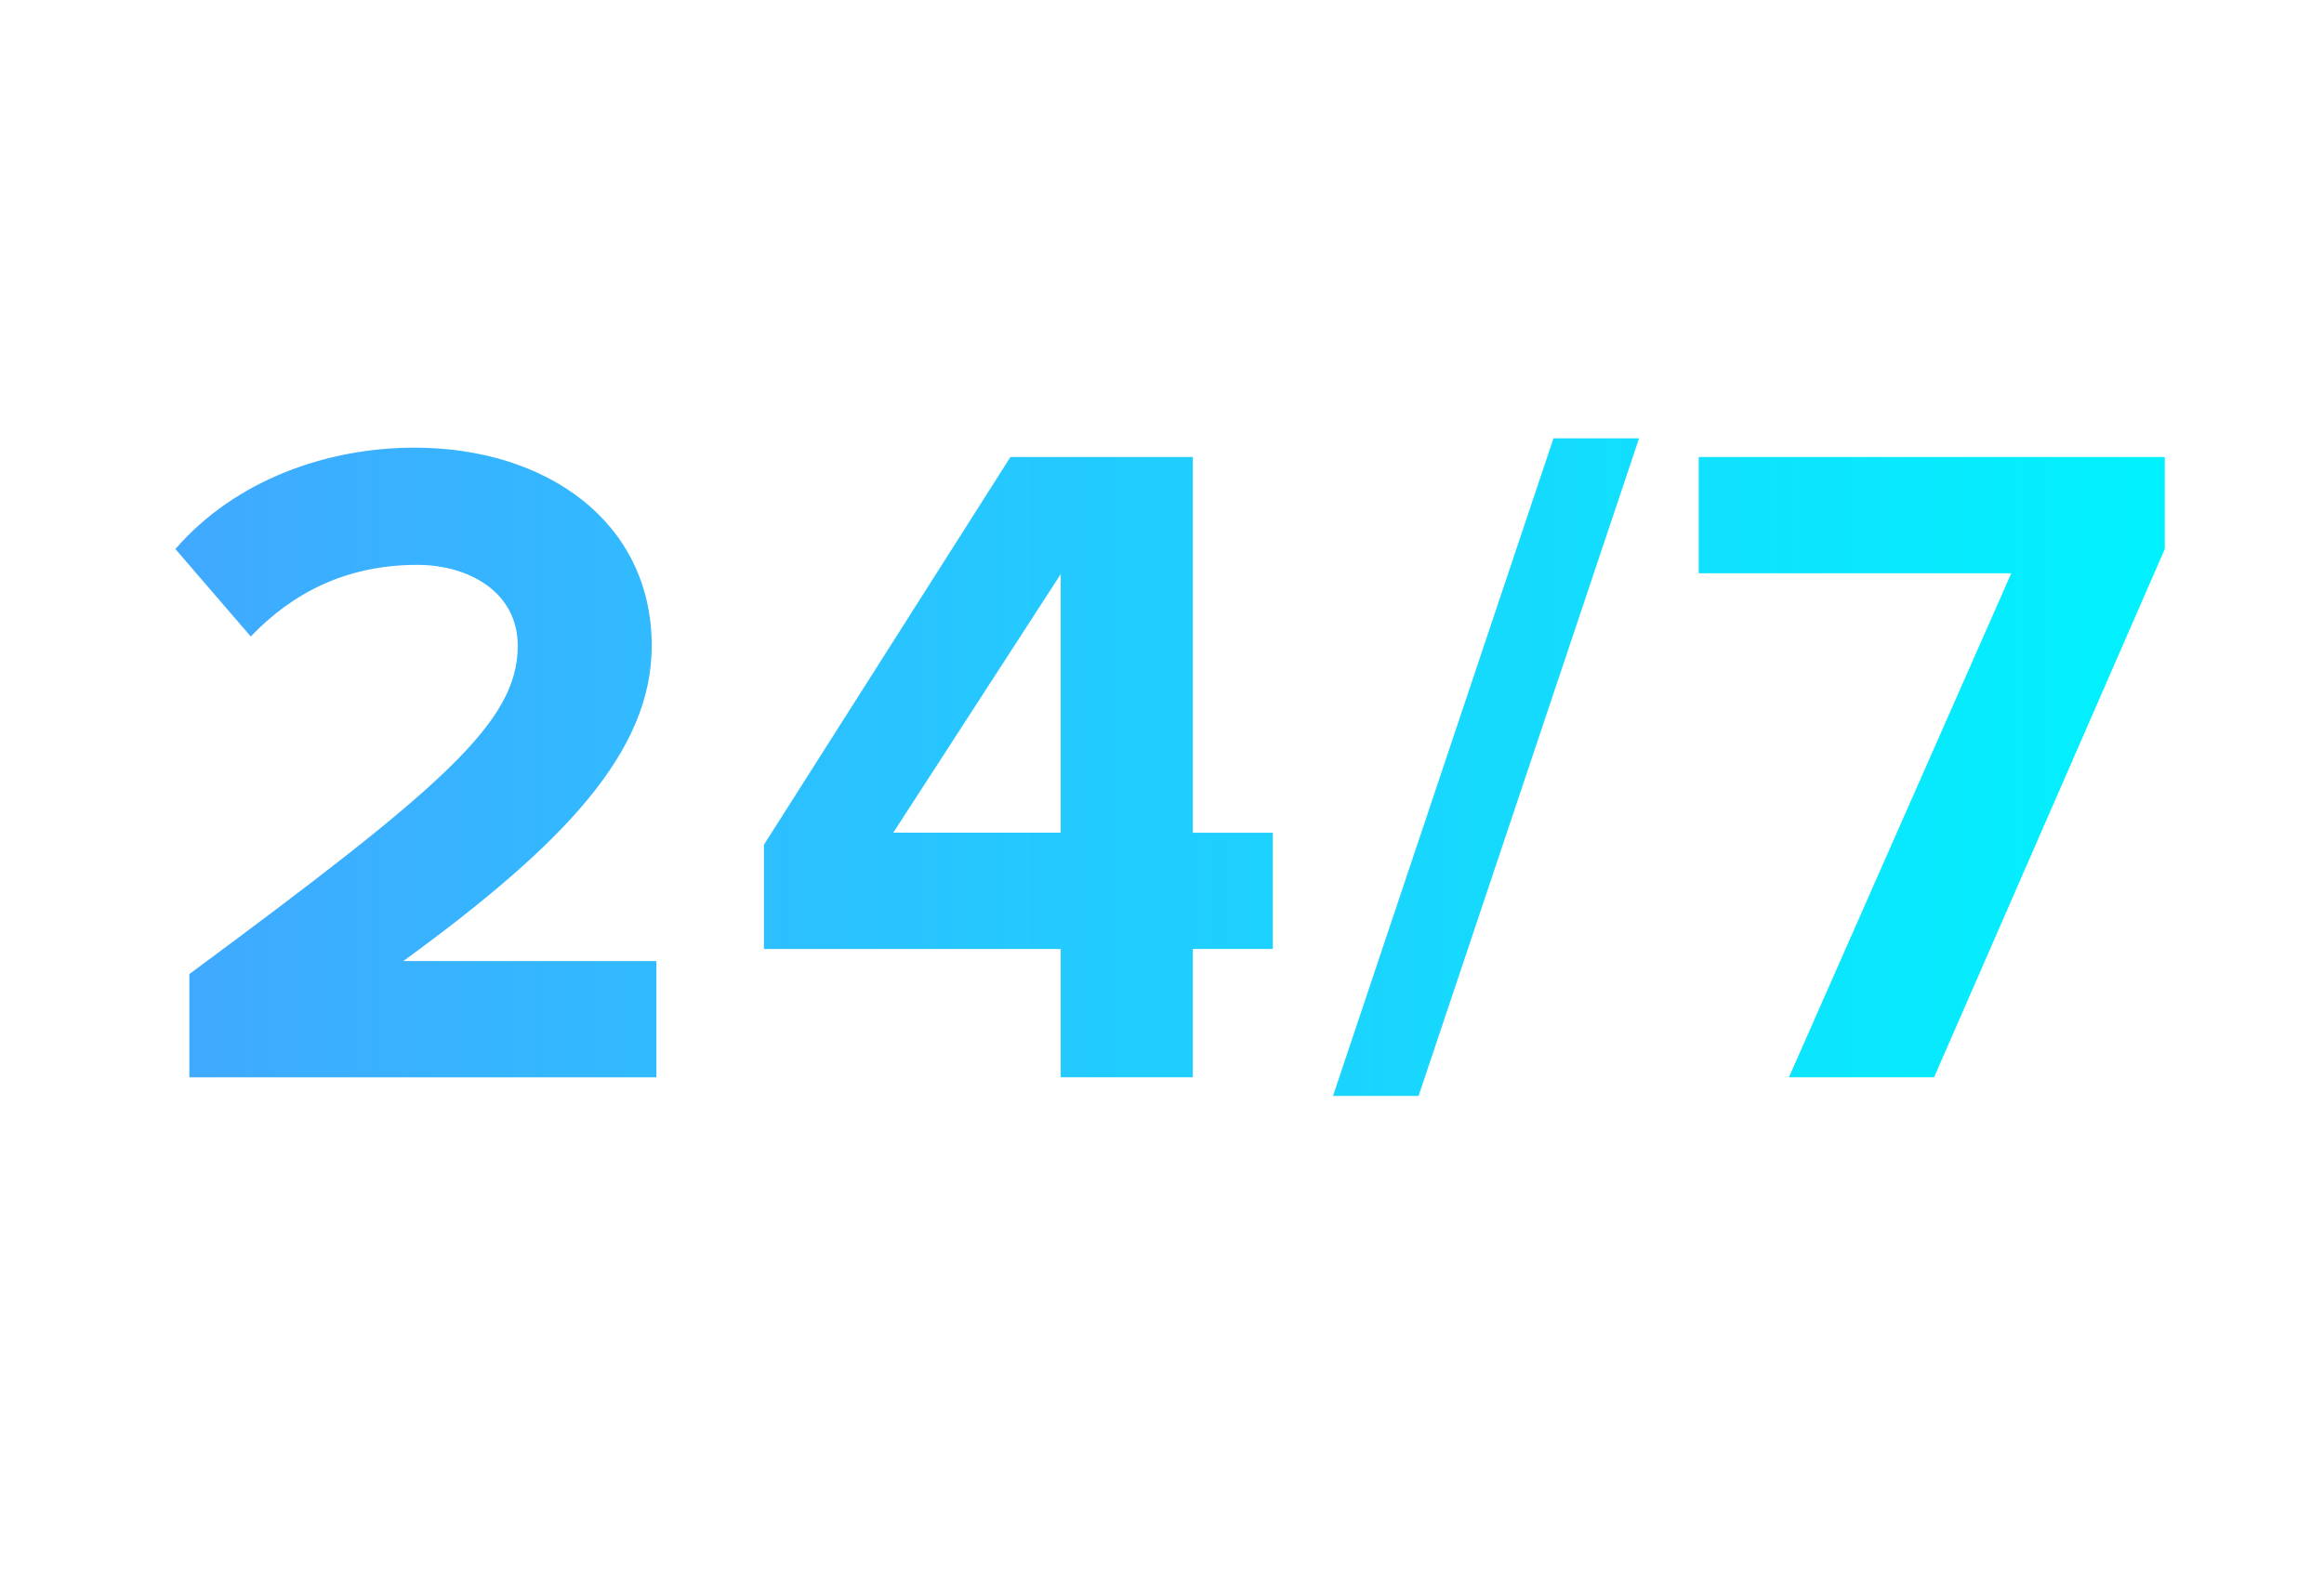 <svg viewBox="0 0 106 72" fill="none" xmlns="http://www.w3.org/2000/svg" class="advantages-name"><path data-v-f9cc6628="" d="M29.938 49.151v-5.304H18.396c7.34-5.346 11.33-9.547 11.33-14.385 0-5.643-4.795-9.038-10.82-9.038-3.947 0-8.148 1.443-10.906 4.625l3.437 3.99c1.91-1.995 4.37-3.268 7.595-3.268 2.334 0 4.583 1.23 4.583 3.691 0 3.48-3.394 6.408-14.979 14.98v4.71h21.302z" fill="url(#section2-icon-1_svg__paint0_linear)"></path><path data-v-f9cc6628="" d="M54.405 49.151v-5.855h3.65v-5.304h-3.65V20.849h-8.317L34.843 38.543v4.753H48.38v5.855h6.026zm-6.026-11.16h-7.637l7.638-11.796v11.797z" fill="url(#section2-icon-1_svg__paint1_linear)"></path><path data-v-f9cc6628="" d="M64.703 50l10.056-30h-3.904L60.8 50h3.904z" fill="url(#section2-icon-1_svg__paint2_linear)"></path><path data-v-f9cc6628="" d="M88.215 49.151L98.738 25.05v-4.2H77.479v5.304h14.258L81.595 49.15h6.62z" fill="url(#section2-icon-1_svg__paint3_linear)"></path><defs data-v-f9cc6628=""><linearGradient data-v-f9cc6628="" id="section2-icon-1_svg__paint0_linear" x1="8" y1="35" x2="98.738" y2="35" gradientUnits="userSpaceOnUse"><stop data-v-f9cc6628="" stop-color="#40A9FF"></stop><stop data-v-f9cc6628="" offset="1" stop-color="#00F2FE"></stop></linearGradient><linearGradient data-v-f9cc6628="" id="section2-icon-1_svg__paint1_linear" x1="8" y1="35" x2="98.738" y2="35" gradientUnits="userSpaceOnUse"><stop data-v-f9cc6628="" stop-color="#40A9FF"></stop><stop data-v-f9cc6628="" offset="1" stop-color="#00F2FE"></stop></linearGradient><linearGradient data-v-f9cc6628="" id="section2-icon-1_svg__paint2_linear" x1="8" y1="35" x2="98.738" y2="35" gradientUnits="userSpaceOnUse"><stop data-v-f9cc6628="" stop-color="#40A9FF"></stop><stop data-v-f9cc6628="" offset="1" stop-color="#00F2FE"></stop></linearGradient><linearGradient data-v-f9cc6628="" id="section2-icon-1_svg__paint3_linear" x1="8" y1="35" x2="98.738" y2="35" gradientUnits="userSpaceOnUse"><stop data-v-f9cc6628="" stop-color="#40A9FF"></stop><stop data-v-f9cc6628="" offset="1" stop-color="#00F2FE"></stop></linearGradient></defs></svg>
